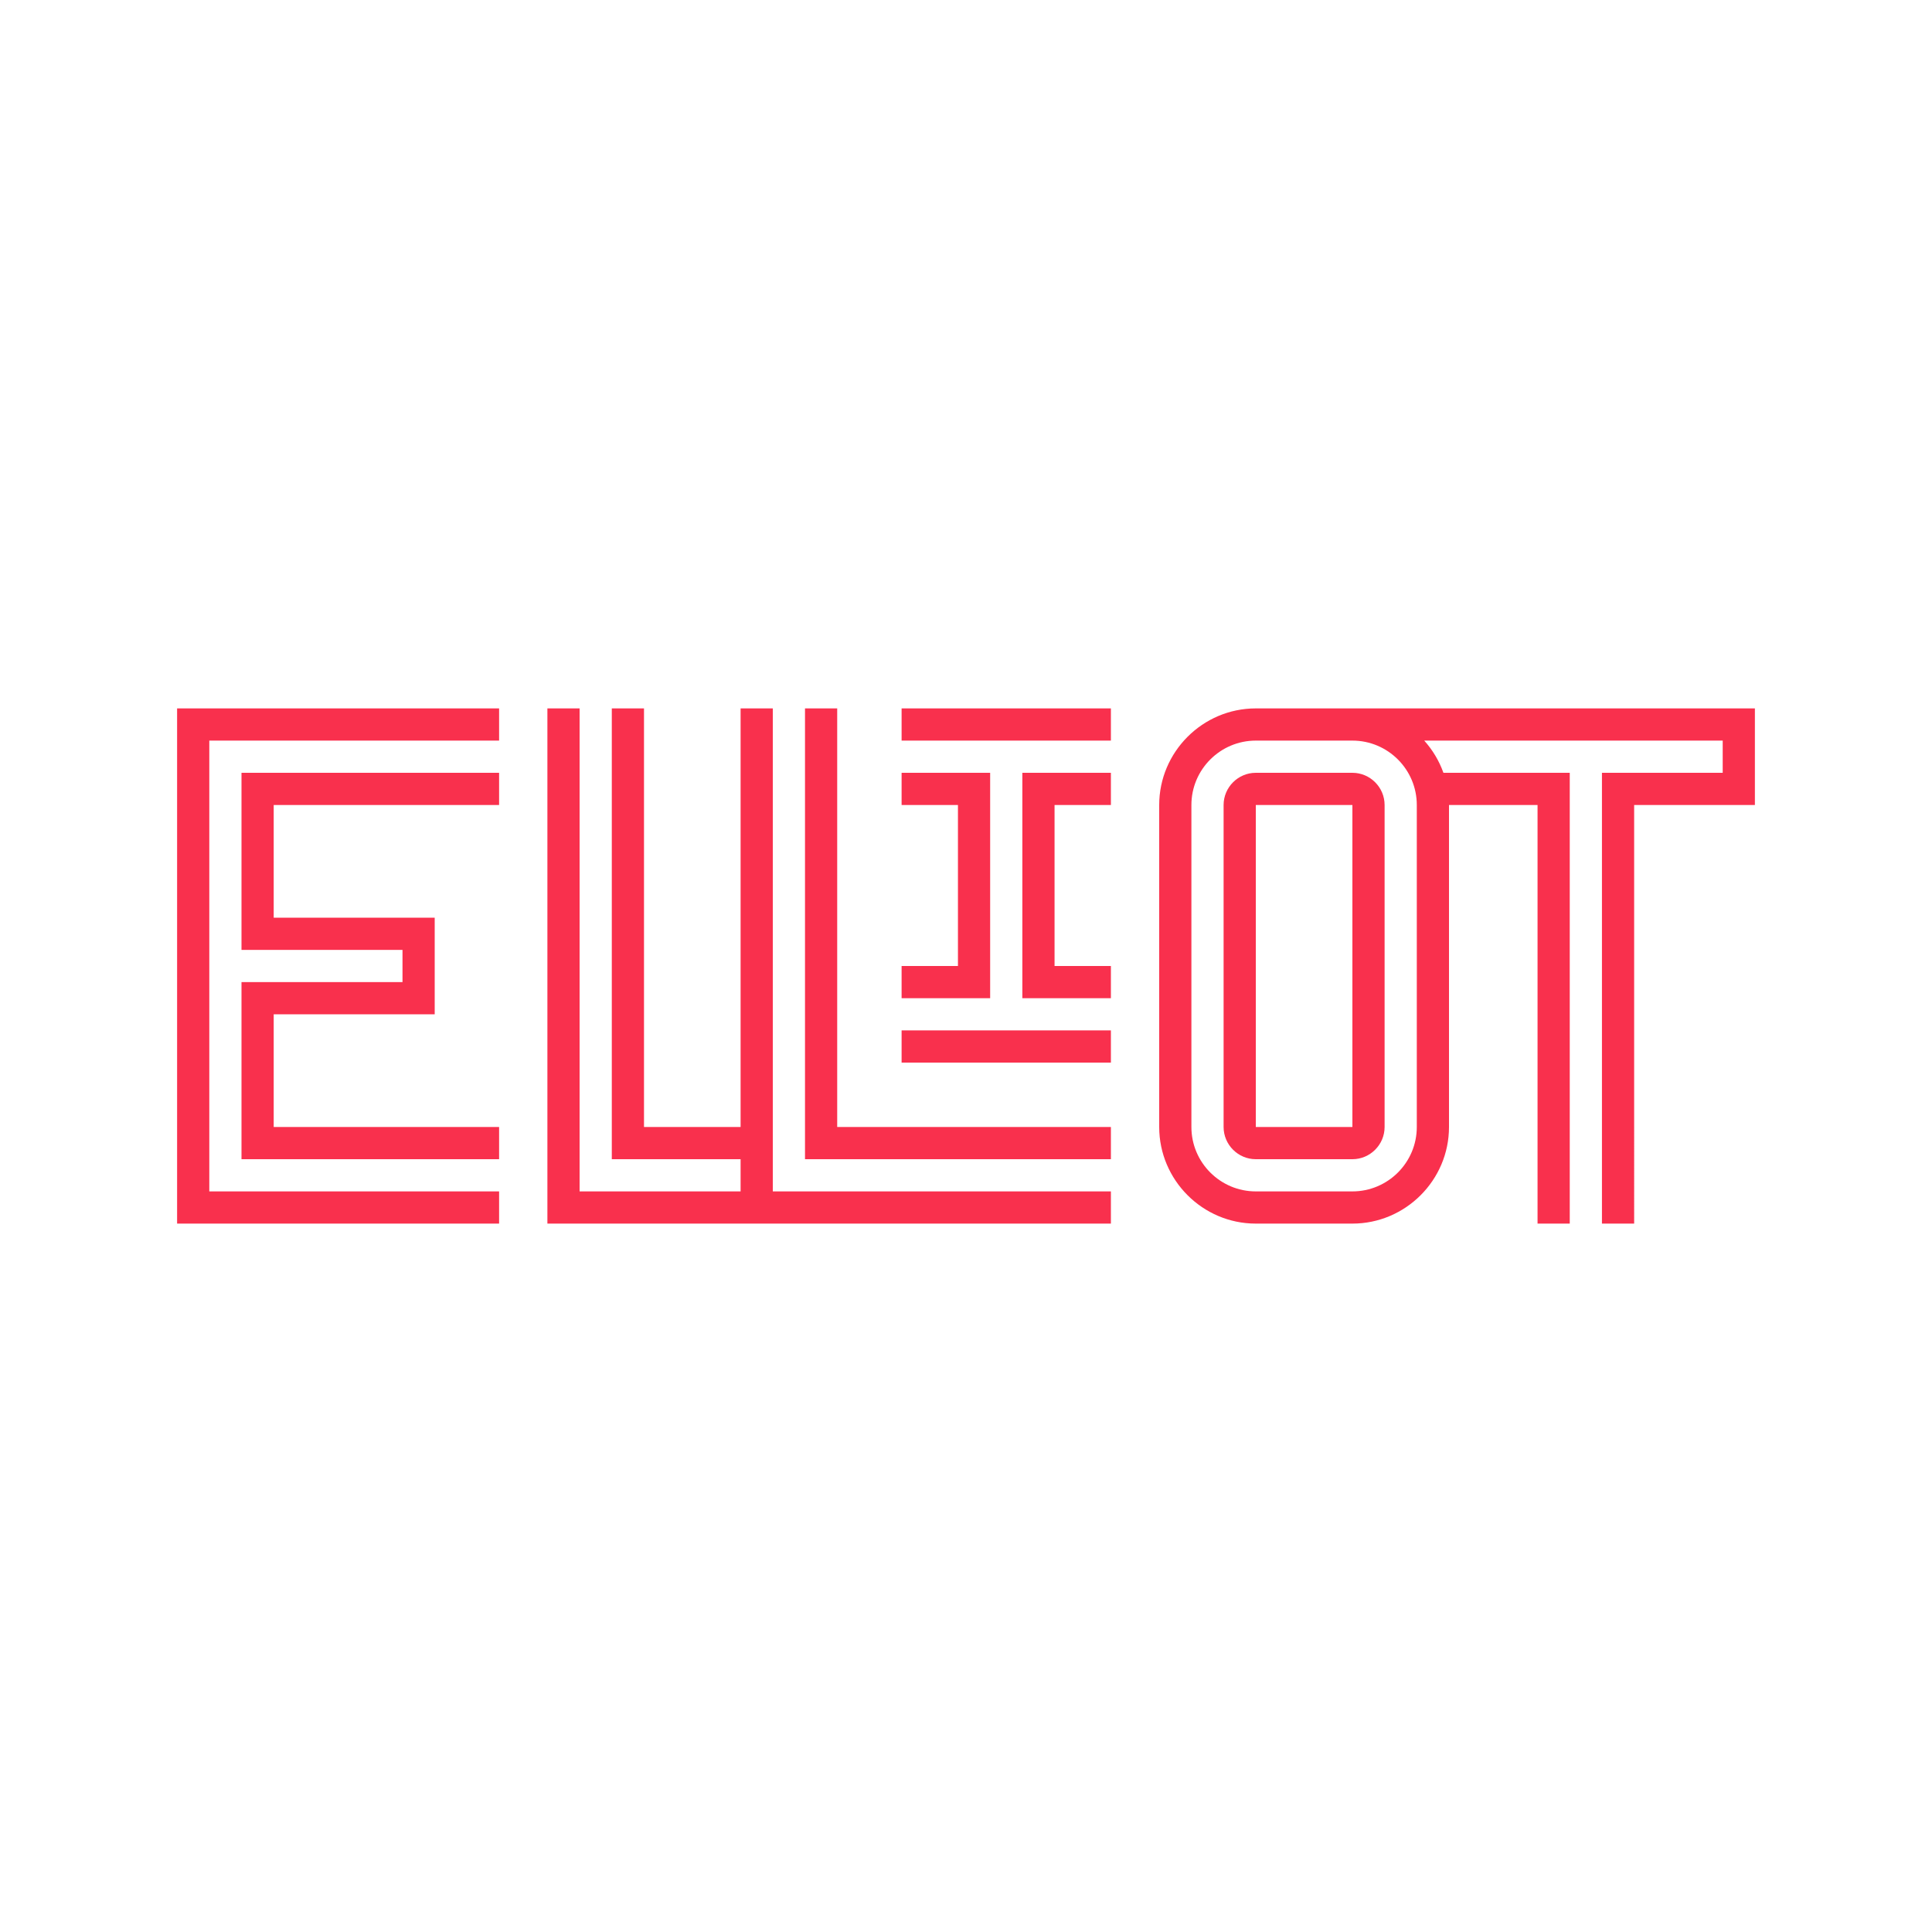 <?xml version="1.0" encoding="utf-8"?>
<!DOCTYPE svg PUBLIC "-//W3C//DTD SVG 1.1//EN" "http://www.w3.org/Graphics/SVG/1.1/DTD/svg11.dtd">
<svg version="1.1" id="XMLID_1_" xmlns="http://www.w3.org/2000/svg" xmlns:xlink="http://www.w3.org/1999/xlink" x="0px" y="0px"
	 viewBox="0 0 480 480" enable-background="new 0 0 480 480" xml:space="preserve">
<g id="elliot-font-logo">
	<polygon fill="#F9304D" points="44,304 124,304 124,296 52,296 52,184 124,184 124,176 44,176 	"/>
	<rect x="224" y="176" fill="#F9304D" width="52" height="8"/>
	<rect x="224" y="256" fill="#F9304D" width="52" height="8"/>
	<polygon fill="#F9304D" points="246,192 224,192 224,200 238,200 238,240 224,240 224,248 246,248 	"/>
	<polygon fill="#F9304D" points="254,248 276,248 276,240 262,240 262,200 276,200 276,192 254,192 	"/>
	<path fill="#F9304D" d="M312,176c-13.2,0-24,10.8-24,24v80c0,13.2,10.8,24,24,24h24c13.2,0,24-10.8,24-24v-80h22v104h8V192
		h-31.384c-1.062-2.978-2.695-5.69-4.77-8H428v8h-30v112h8V200h30v-24H312z M352,200v80c0,8.822-7.178,16-16,16h-24
		c-8.822,0-16-7.178-16-16v-80c0-8.822,7.178-16,16-16h24C344.822,184,352,191.178,352,200z"/>
	<polygon fill="#F9304D" points="60,236 100,236 100,244 60,244 60,288 124,288 124,280 68,280 68,252 108,252 108,228 68,228 
		68,200 124,200 124,192 60,192 	"/>
	<polygon fill="#F9304D" points="192,176 184,176 184,280 160,280 160,176 152,176 152,288 184,288 184,296 144,296 144,176 
		136,176 136,304 276,304 276,296 192,296 	"/>
	<polygon fill="#F9304D" points="208,176 200,176 200,288 276,288 276,280 208,280 	"/>
	<path fill="#F9304D" d="M304,200v80c0,4.4,3.6,8,8,8h24c4.4,0,8-3.6,8-8v-80c0-4.4-3.6-8-8-8h-24C307.6,192,304,195.6,304,200z
		 M312.014,200h23.971c0.005,0.004,0.01,0.009,0.014,0.014l-0,79.971c-0.004,0.005-0.009,0.01-0.014,0.014
		h-23.971c-0.005-0.004-0.01-0.009-0.014-0.014l0-79.971C312.004,200.009,312.009,200.004,312.014,200z"/>
	<rect fill="none" width="480" height="480"/>
</g>
</svg>

